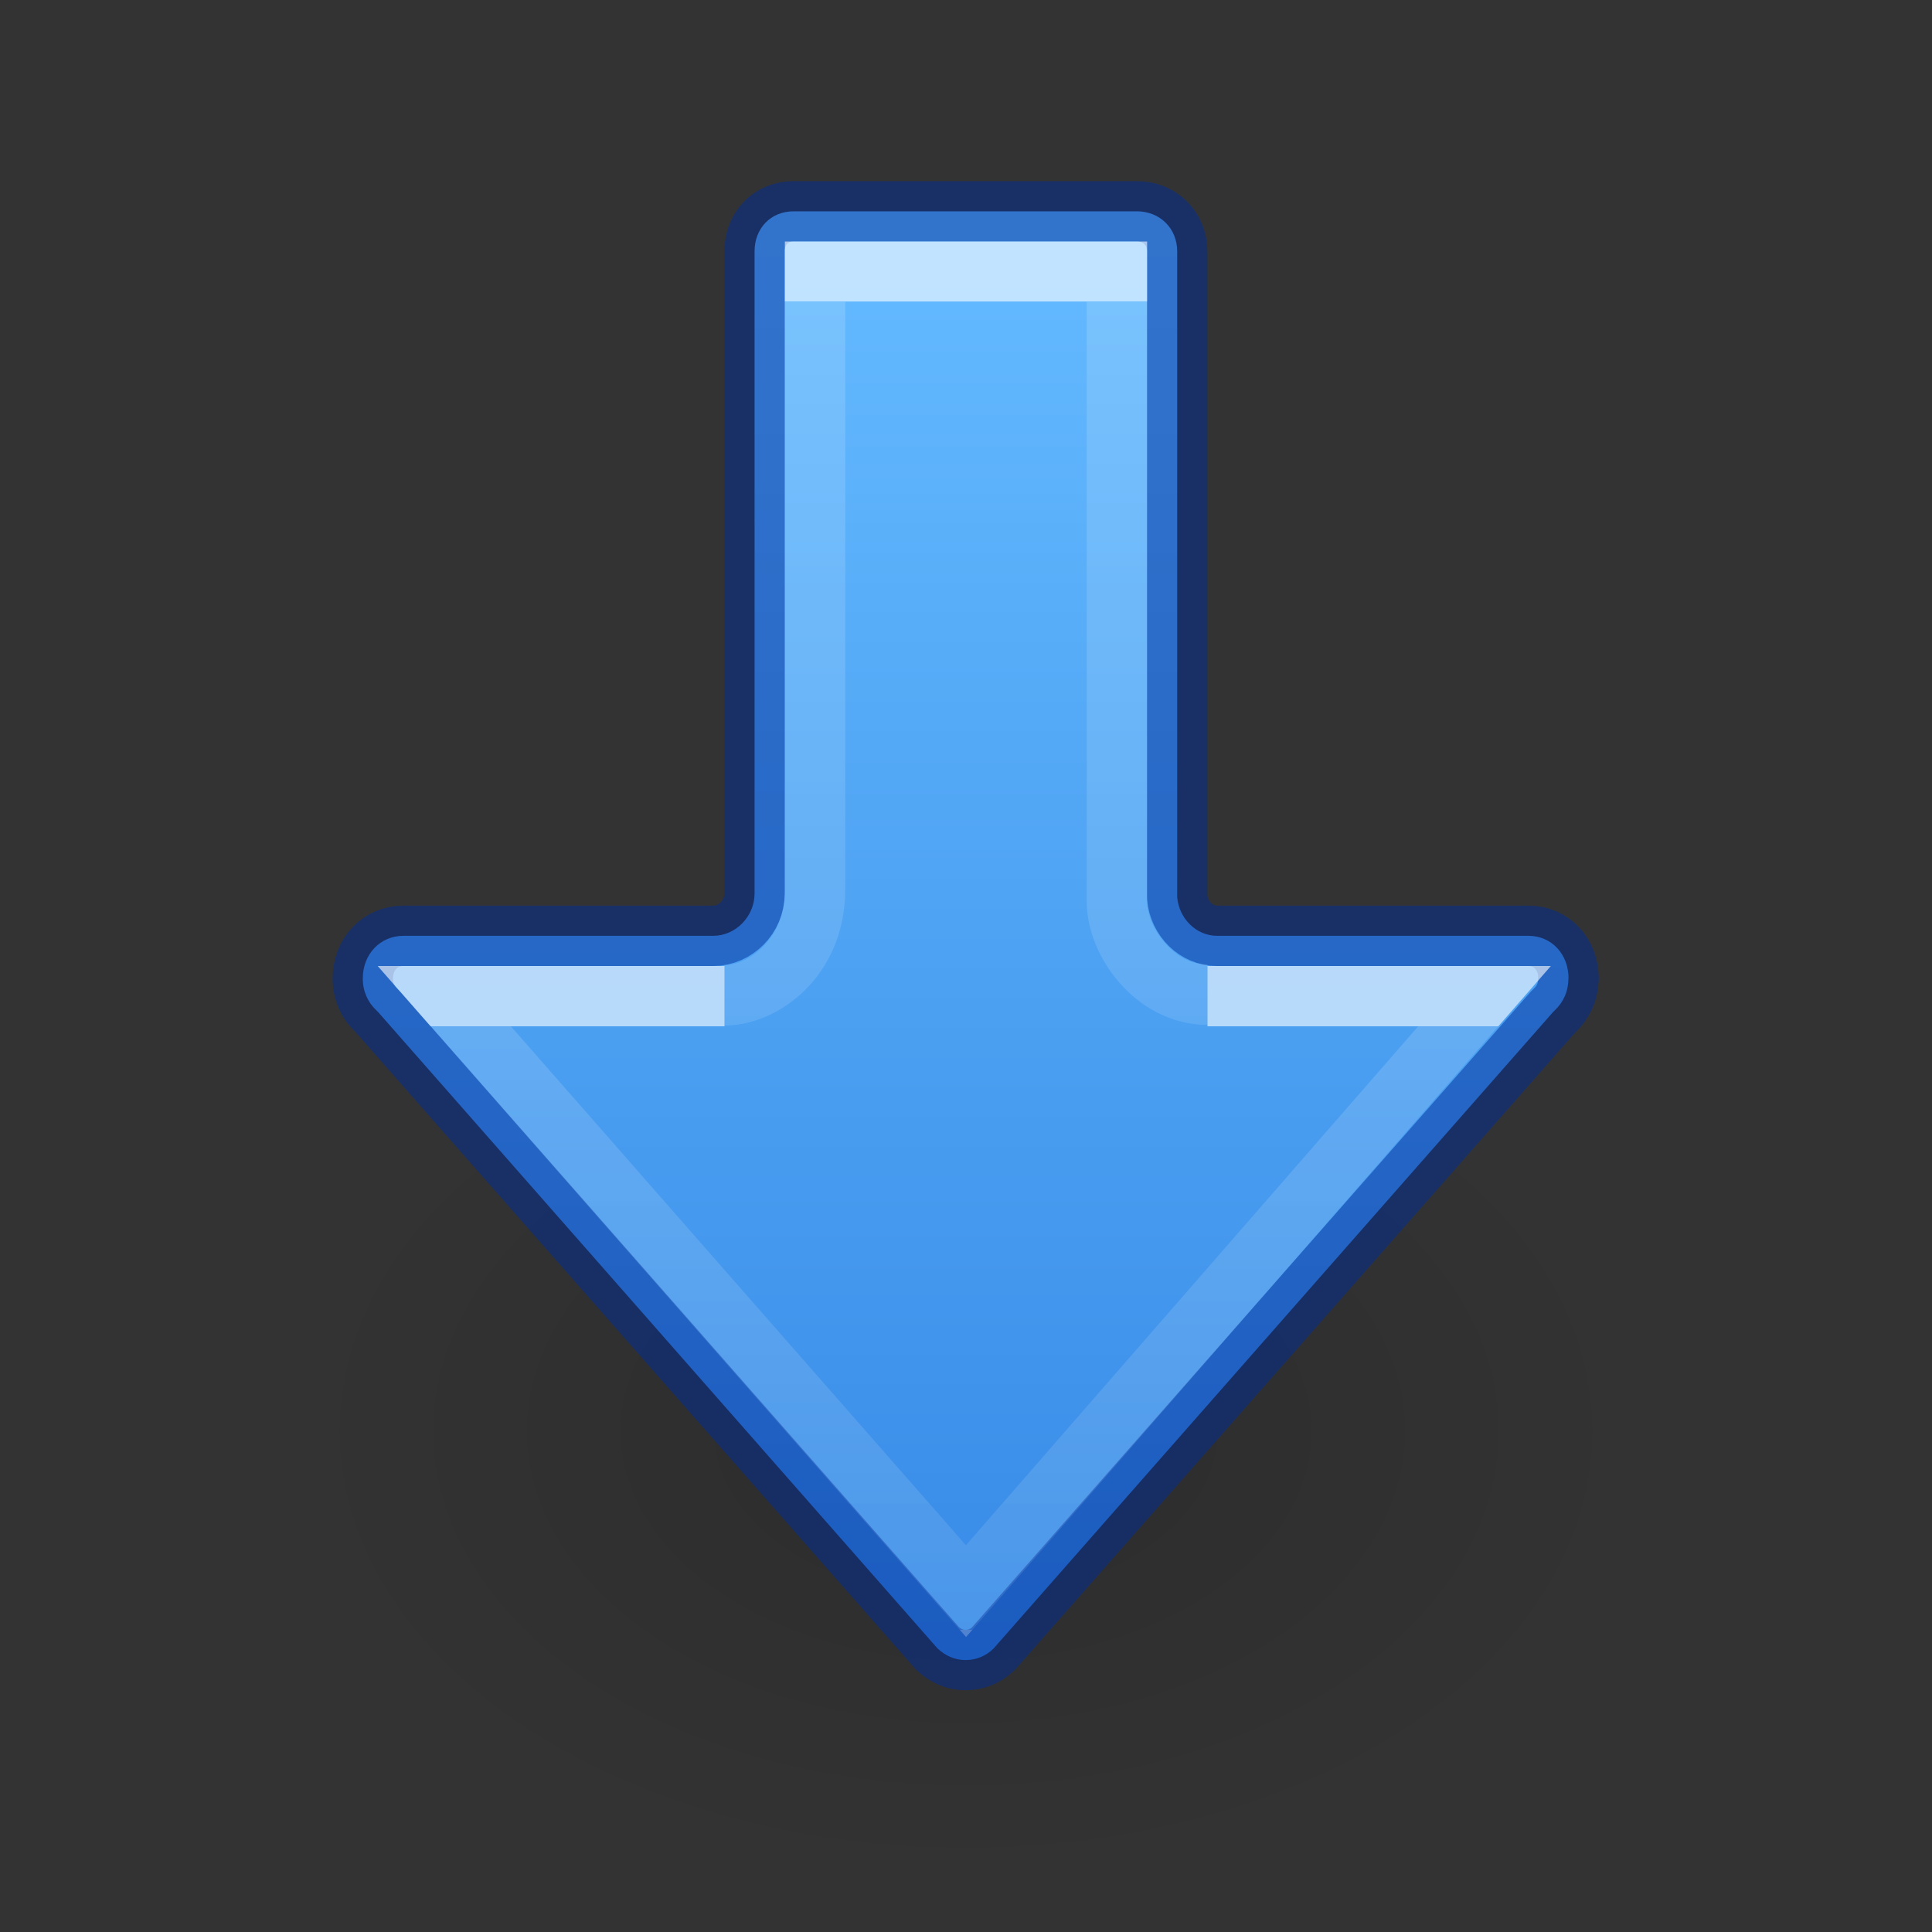 <svg height="32" width="32" xmlns="http://www.w3.org/2000/svg" xmlns:xlink="http://www.w3.org/1999/xlink"><rect width="100%" height="100%" fill="#333333" stroke="none"/><linearGradient id="a"><stop offset="0" stop-color="#fff"/><stop offset="0" stop-color="#fff" stop-opacity=".235"/><stop offset="1" stop-color="#fff" stop-opacity=".157"/><stop offset="1" stop-color="#fff" stop-opacity=".392"/></linearGradient><linearGradient id="b" gradientTransform="matrix(0 1.333 -1.333 0 30.667 -0)" gradientUnits="userSpaceOnUse" x1="3" x2="21.069" y1="9.5" y2="9.5"><stop offset="0" stop-color="#64baff"/><stop offset="1" stop-color="#3689e6"/></linearGradient><linearGradient id="c" gradientTransform="matrix(0 -1.005 1 0 -37.965 44.04)" gradientUnits="userSpaceOnUse" x1="26.915" x2="16.962" xlink:href="#a" y1="57.037" y2="57.037"/><linearGradient id="d" gradientTransform="matrix(0 -1.005 1 0 -59.965 45.04)" gradientUnits="userSpaceOnUse" x1="39.855" x2="18.601" xlink:href="#a" y1="75.965" y2="75.965"/><radialGradient id="e" cx="24.837" cy="36.421" gradientTransform="matrix(-.53 0 0 -.353 22.513 21.836)" gradientUnits="userSpaceOnUse" r="15.645"><stop offset="0"/><stop offset="1" stop-opacity="0"/></radialGradient><path d="m1.059 8.976a8.291 5.524 0 1 1 16.582 0 8.291 5.524 0 0 1 -16.582 0z" fill="url(#e)" fill-rule="evenodd" opacity=".141" transform="matrix(-1.345 0 0 1.343 28.575 11.642)"/><path d="m25.982 16.207h-.005c0 .217-.086.396-.224.526-.01.009-.019.019-.029.029l-9.266 10.541c-.121.121-.285.193-.466.193-.179 0-.334-.072-.464-.193l-9.266-10.541c-.009-.009-.019-.02-.029-.029-.138-.13-.224-.31-.224-.526 0-.402.287-.707.674-.707h5.133c.361 0.0.682-.313.682-.702v-10.635c0-.381.267-.663.649-.663h5.683c.381 0 .668.282.668.663v10.7c.033.357.32.637.66.637h5.155c.387 0 .667.304.667.707z" fill="url(#b)" stroke="#002e99" stroke-linecap="round" stroke-linejoin="round" stroke-opacity=".502"/><g fill="none"><path d="m12 16.5-4.641-0 8.641 9.854 8.588-9.854h-4.588" opacity=".6" stroke="url(#c)"/><path d="m20 16.475c-.876 0-1.5-.883-1.5-1.537v-10.438h-5v10.231c0 1.149-.87 1.755-1.5 1.755" opacity=".6" stroke="url(#d)"/></g></svg>